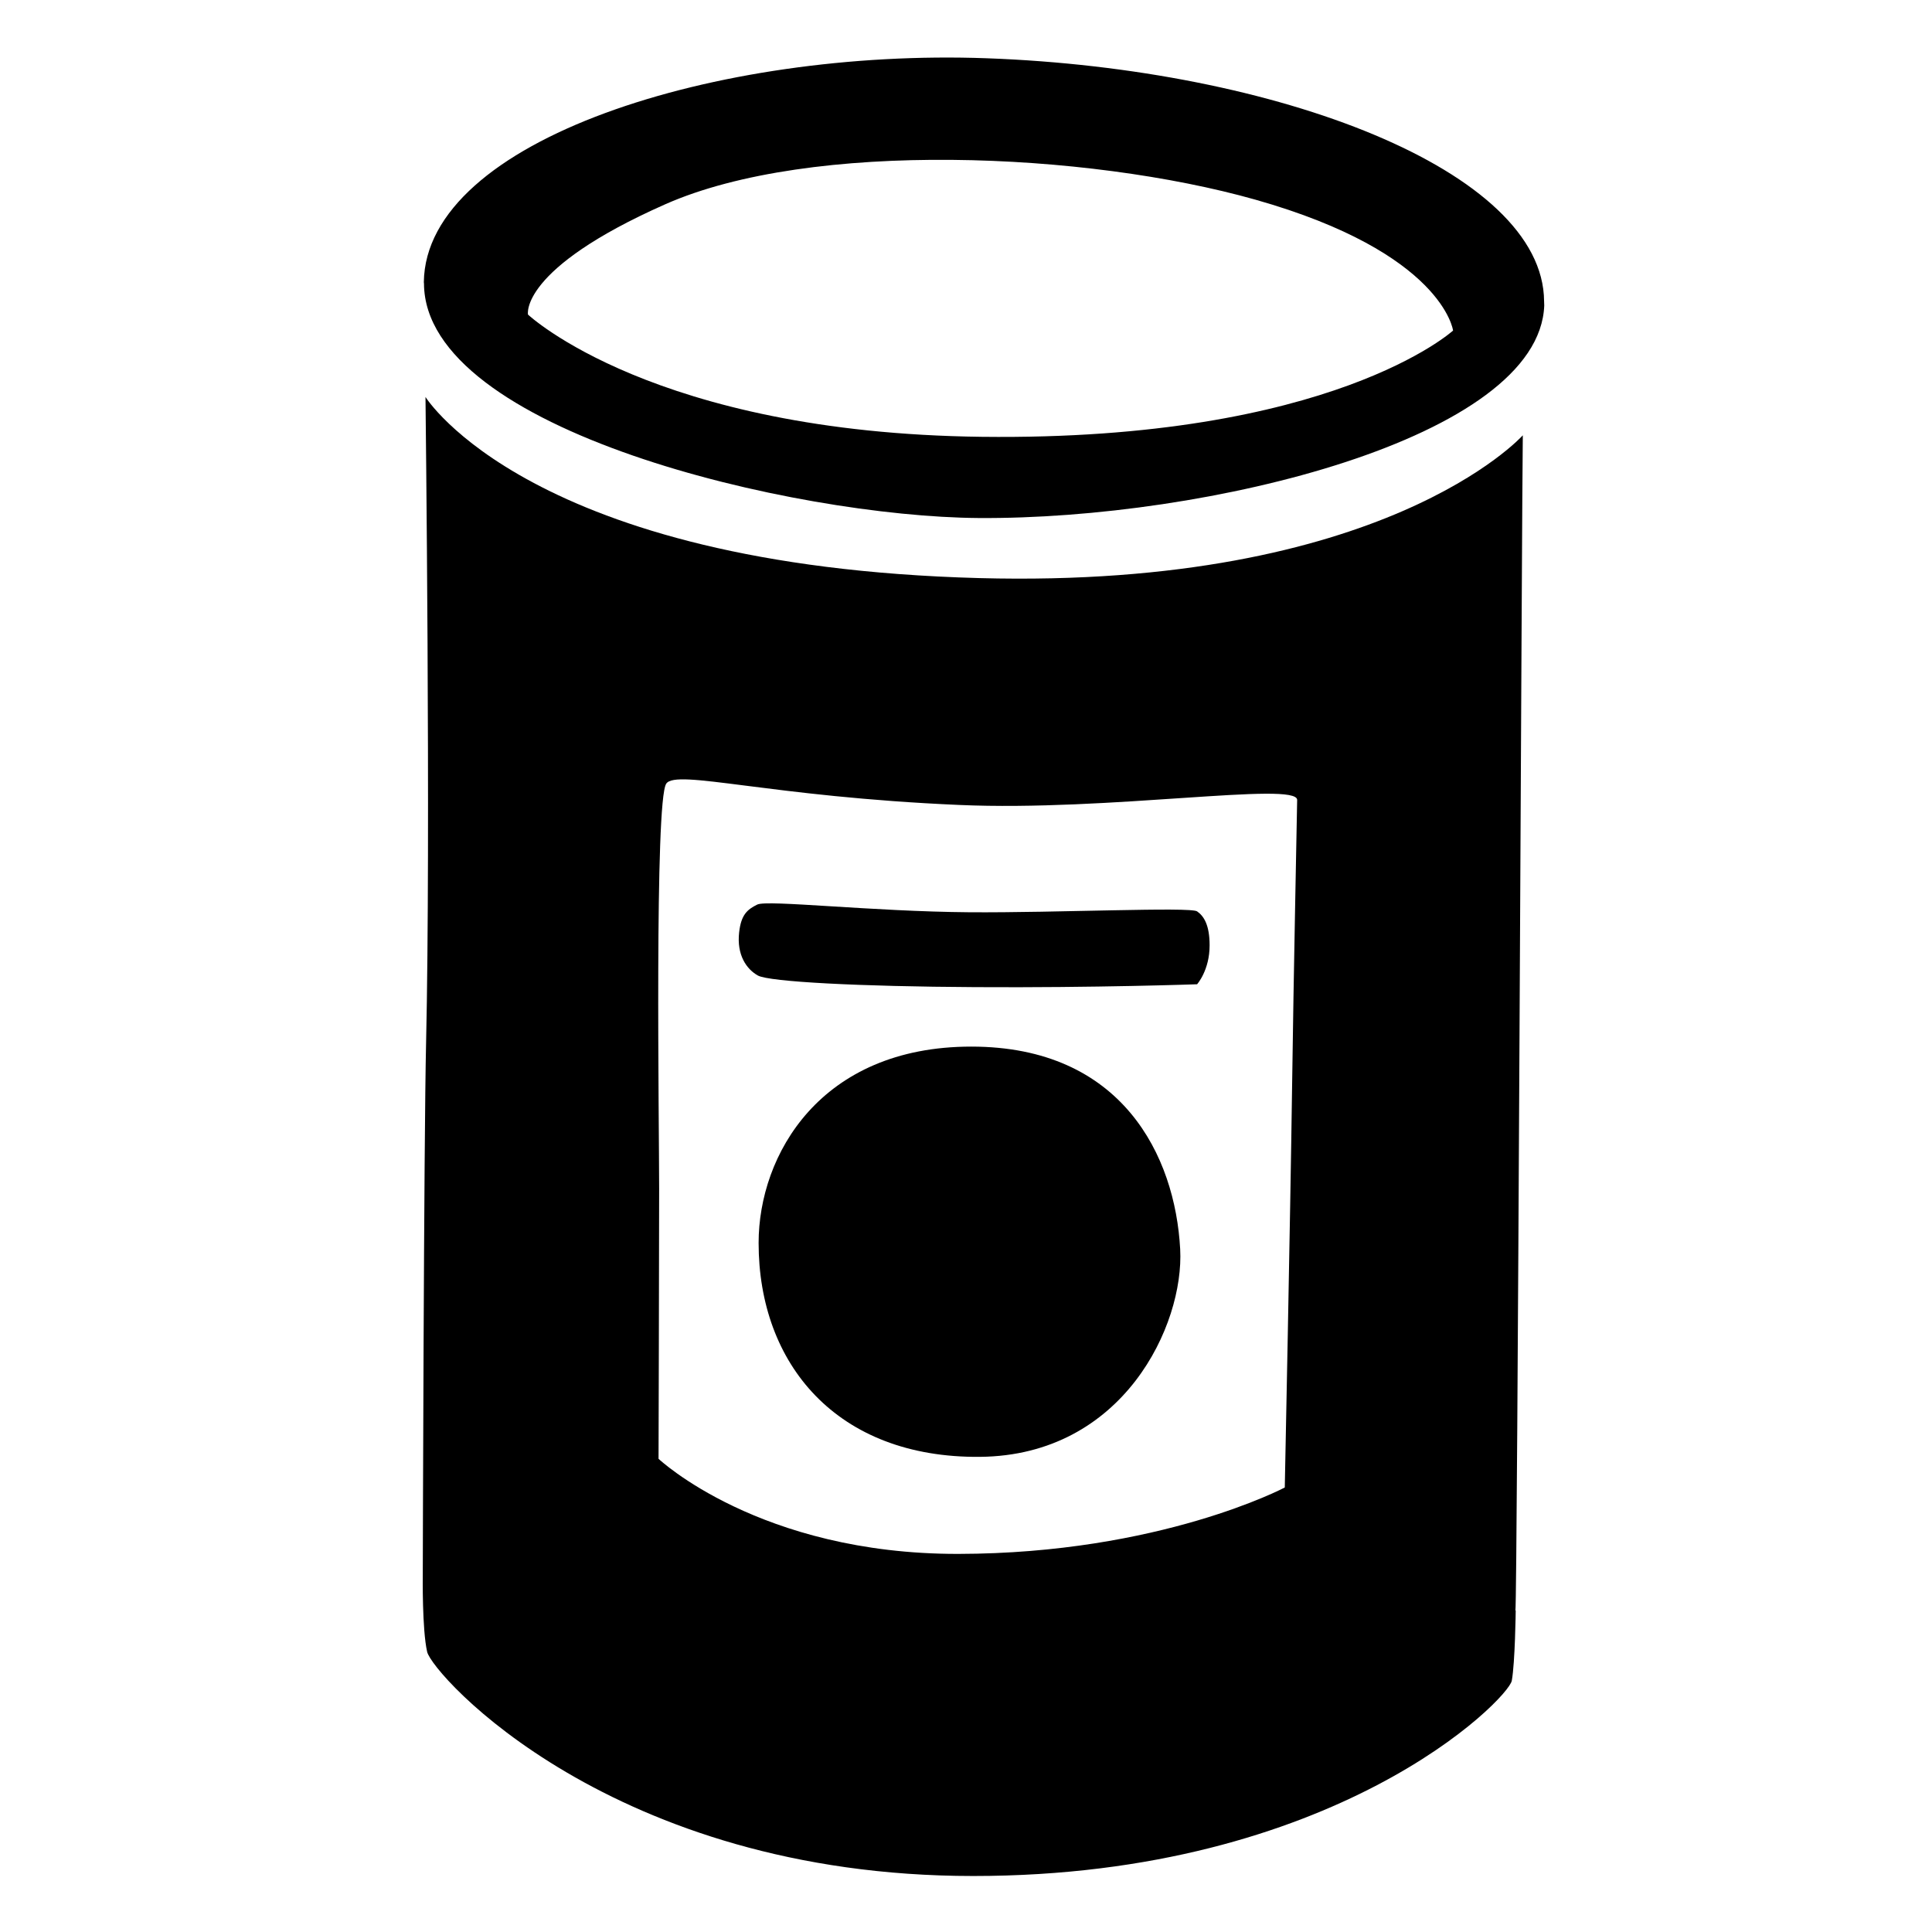 <svg viewBox="0 0 128 128" xmlns="http://www.w3.org/2000/svg" xmlns:xlink="http://www.w3.org/1999/xlink">
  <g>
    <path d="M64.87,38.3c-14.89-0.4-24.05-3.4-29.5-6.3s-7.18-5.7-7.18-5.7c0,0.22,0.35,29.16,0.04,42.76 c-0.15,6.4-0.22,35.31-0.22,35.31s-0.05,3.59,0.29,5.07c0.34,1.48,12.21,14.85,36.18,14.85c23.97,0,35.46-11.73,35.68-12.94 c0.22-1.21,0.26-4.66,0.26-4.66s-0.01,0.01-0.02,0.02c0.13-0.84,0.43-74.56,0.49-77.87C100.82,28.92,91.68,39.02,64.87,38.3z M44.14,51.92c0.66-0.99,6.88,0.87,19.41,1.41c9.89,0.44,22.41-1.58,22.39-0.33c-0.02,1.49-0.23,11.14-0.34,19.27 c-0.11,8.13-0.48,26.28-0.48,26.28s-8.27,4.38-21.63,4.4c-13.17,0.02-19.86-6.3-19.86-6.3s0.04-13.59,0.04-17.88 C43.67,74.48,43.36,53.08,44.14,51.92z"/>
    <path d="M64.81,34.32c15.15,0.11,37.17-5.28,37.5-14.08c0-0.09-0.01-0.19-0.01-0.28c-0.05-8.65-17.66-15.4-36.93-16.1 C47.56,3.21,28.19,9.25,28.08,18.7c0,0.03,0.01,0.06,0.01,0.09C28.14,28.53,52.65,34.23,64.81,34.32z M65.04,28.94 c-21.74-0.26-30.06-8.1-30.06-8.1s-0.6-3.01,9.08-7.3c9.68-4.29,27.95-3.47,39.12-0.31c12.43,3.52,13.09,8.67,13.09,8.67 S88.25,29.22,65.04,28.94z"/>
    <path d="M50.21,64.63c0.75,0.42,6.8,0.73,14.39,0.77c7.95,0.05,14.71-0.19,14.71-0.19s0.83-0.92,0.83-2.58 c0-1.34-0.38-1.94-0.83-2.25c-0.46-0.31-9.32,0.1-15.07,0.06c-6.49-0.05-13.41-0.84-14.07-0.51c-0.67,0.33-1.07,0.68-1.2,1.84 C48.8,63.27,49.46,64.21,50.21,64.63z"/>
    <path d="M64.35,69.34c-10,0-14.09,7.18-14.09,13.01c0,8.01,5.17,14.26,14.67,14.17c9.5-0.09,13.53-8.74,13.26-13.76 C77.86,76.59,74.35,69.34,64.35,69.34z"/>
  </g>
</svg>
